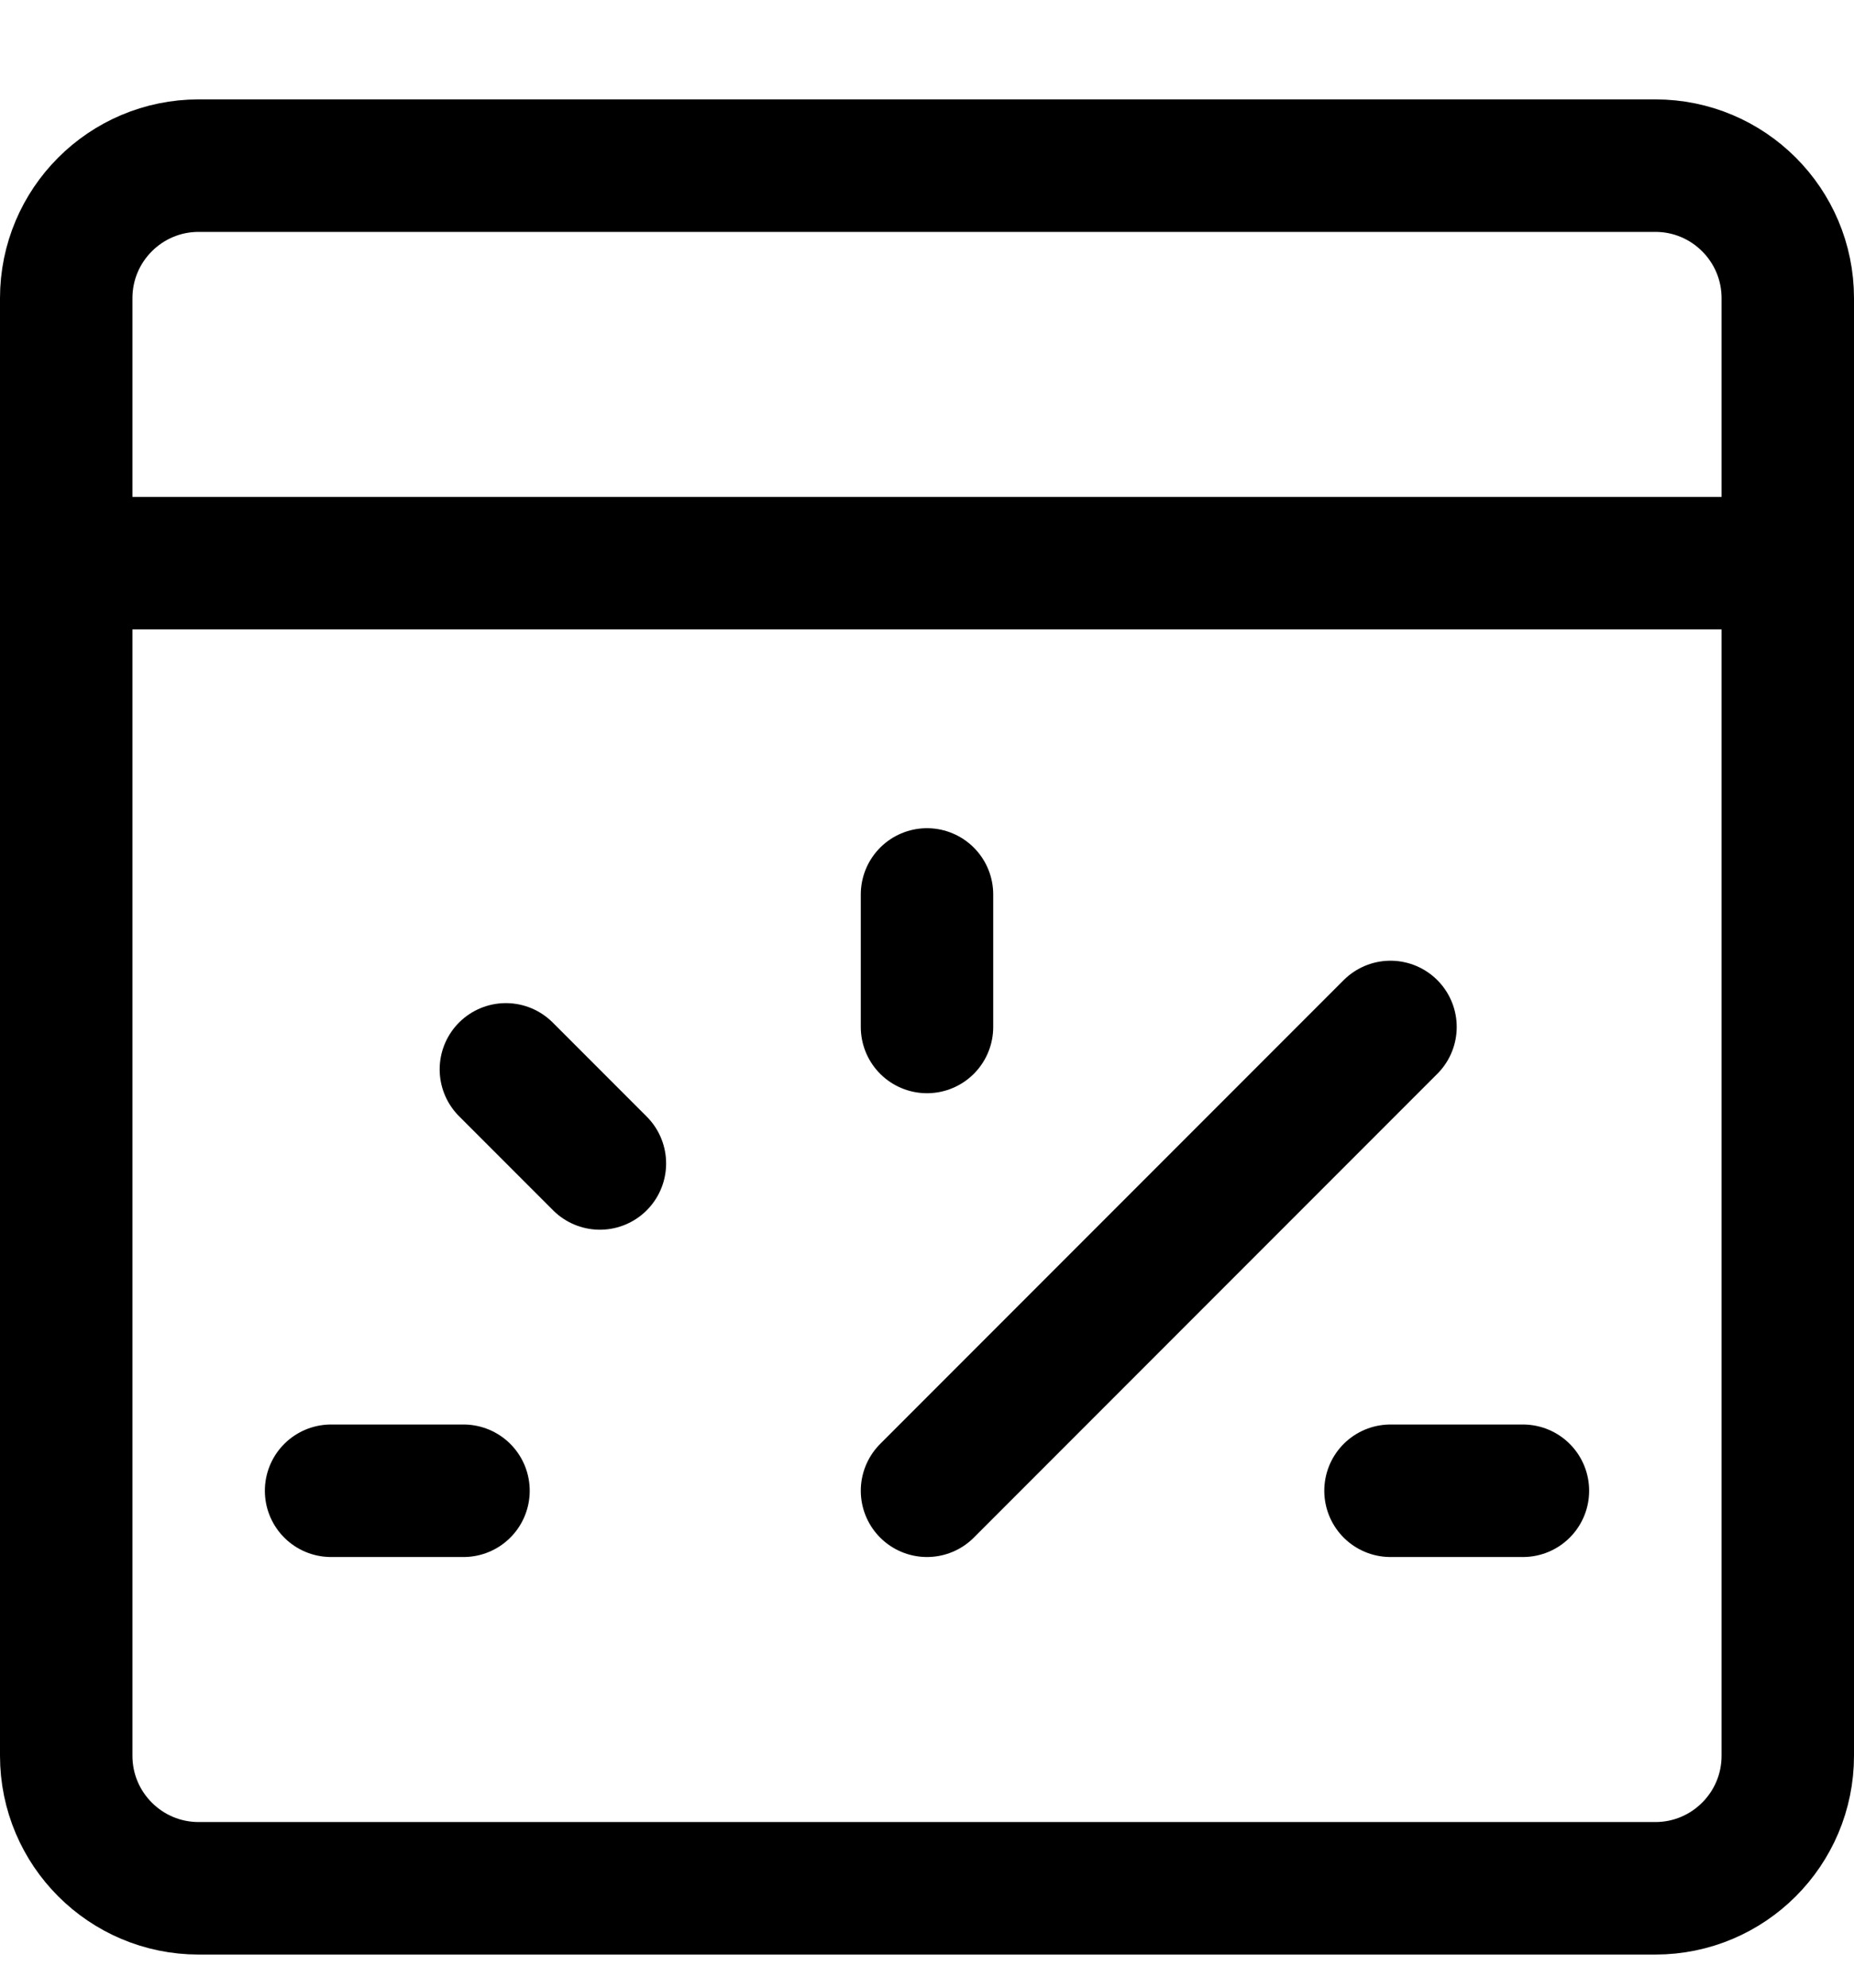 <svg width="14" height="15" viewBox="0 0 14 15" fill="none" xmlns="http://www.w3.org/2000/svg">
<g clip-path="url(#clip0_6_4930)">
<path d="M12.5 1.25H1.5C0.948 1.25 0.5 1.698 0.5 2.25V13.25C0.5 13.802 0.948 14.25 1.5 14.25H12.5C13.052 14.25 13.5 13.802 13.5 13.25V2.25C13.5 1.698 13.052 1.25 12.5 1.25Z" stroke="#000001" stroke-linecap="round" stroke-linejoin="round"/>
<path d="M0.5 4.25H13.5" stroke="#000001" stroke-linecap="round" stroke-linejoin="round"/>
<path d="M7 11.25L10.5 7.75" stroke="#000001" stroke-linecap="round" stroke-linejoin="round"/>
<path d="M10.5 11.25H11.5" stroke="#000001" stroke-linecap="round" stroke-linejoin="round"/>
<path d="M7 7.75V6.75" stroke="#000001" stroke-linecap="round" stroke-linejoin="round"/>
<path d="M4.53 8.78L3.82 8.07" stroke="#000001" stroke-linecap="round" stroke-linejoin="round"/>
<path d="M3.5 11.25H2.5" stroke="#000001" stroke-linecap="round" stroke-linejoin="round"/>
</g>
<defs>
<clipPath id="clip0_6_4930">
<rect width="14" height="14" fill="white" transform="translate(0 0.75)"/>
</clipPath>
</defs>
</svg>
